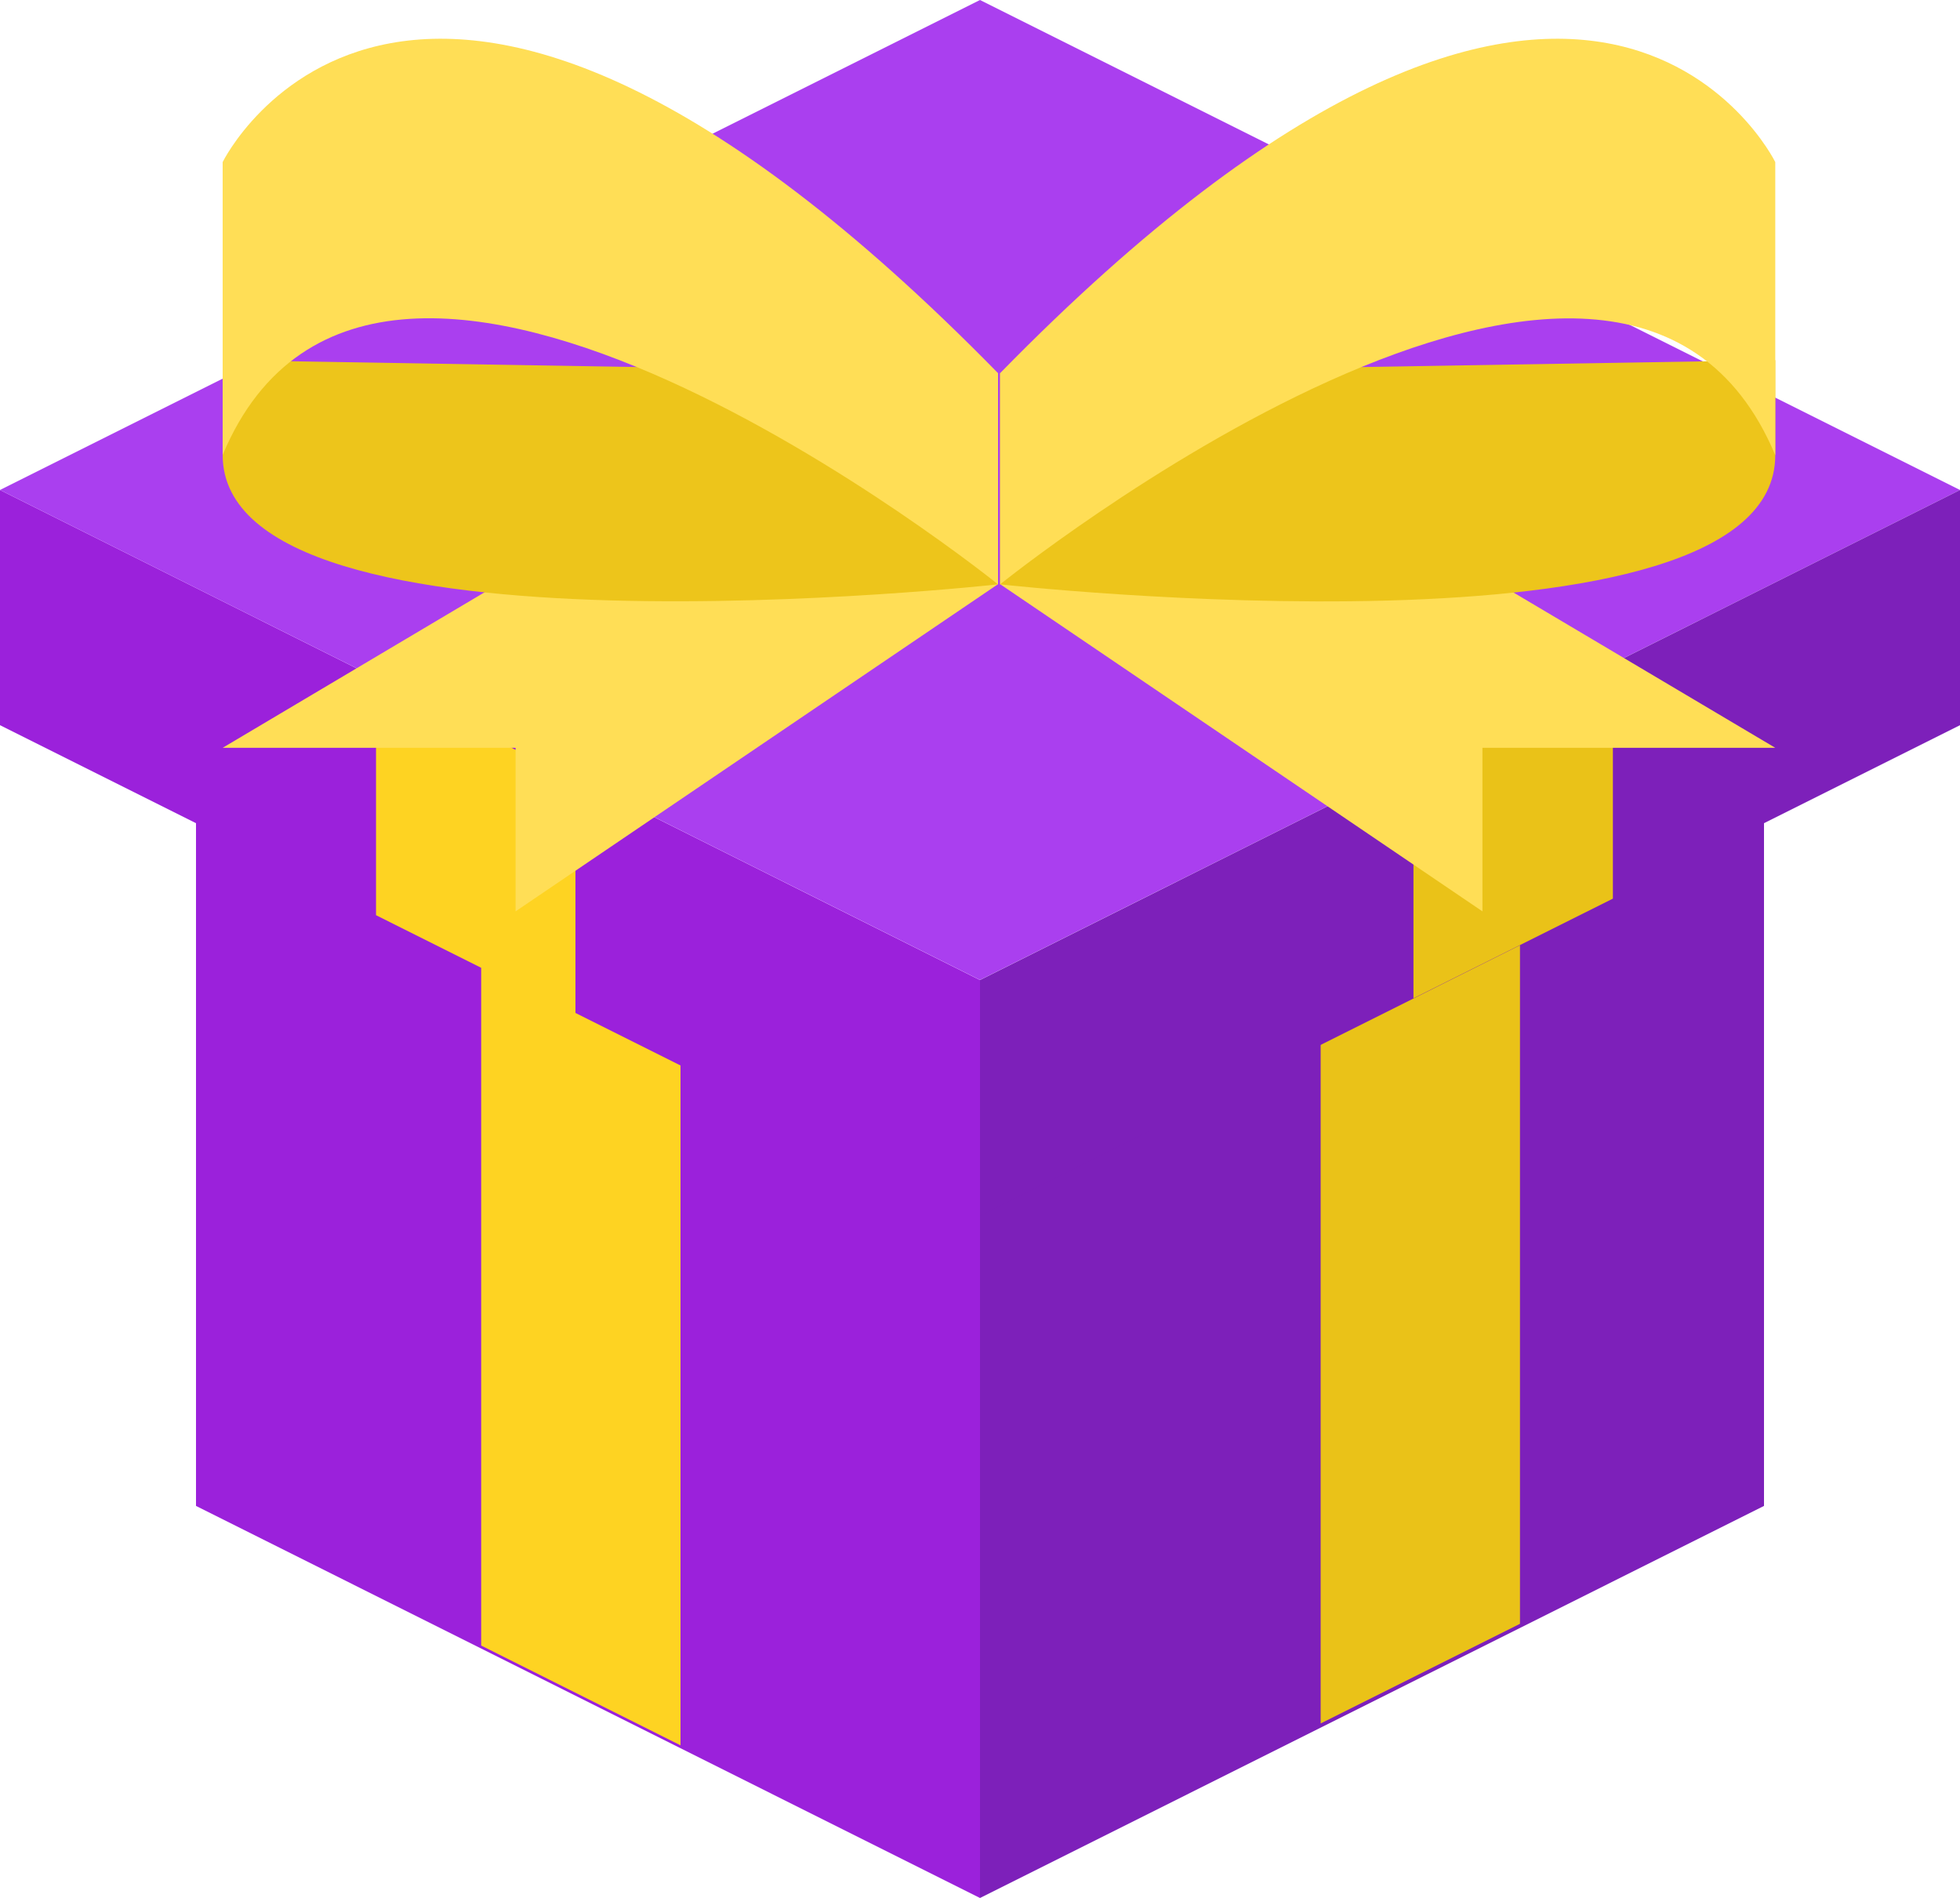 <svg xmlns="http://www.w3.org/2000/svg" viewBox="0 0 200 193.68"><defs><style>.cls-1{fill:#9b21db;}.cls-2{fill:#fed322;}.cls-3{fill:#7d20ba;}.cls-4{fill:#eac218;}.cls-5{fill:#aa3fef;}.cls-6{fill:#ffde56;}.cls-7{fill:#edc51b;}</style></defs><g id="Слой_2" data-name="Слой 2"><g id="Layer_1" data-name="Layer 1"><polygon class="cls-1" points="100 193.68 20 153.67 20 73.67 100 113.67 100 193.68"/><polygon class="cls-2" points="69.44 178.1 49.1 167.92 49.1 87.92 69.44 98.1 69.44 178.1"/><polygon class="cls-3" points="180 153.67 100 193.68 100 113.67 180 73.67 180 153.67"/><polygon class="cls-4" points="155.1 165.7 134.76 175.87 134.76 95.87 155.1 85.7 155.1 165.7"/><polygon class="cls-1" points="100 124.01 0 74 0 50 100 100.01 100 124.01"/><polygon class="cls-5" points="200 50 100 100 0 50 100 0 200 50"/><polygon class="cls-2" points="58.72 103.57 38.37 93.39 38.37 69.39 58.72 79.57 58.72 103.57"/><polygon class="cls-3" points="200 74 100 124.01 100 100.01 200 50 200 74"/><polygon class="cls-4" points="164.58 91.7 144.23 101.87 144.23 77.87 164.58 67.7 164.58 91.7"/><path class="cls-6" d="M102.05,59.61,151.27,93V76.31h29.88L126.1,43.65Z"/><path class="cls-7" d="M102.05,59.63s79.1,8.8,79.1-13.18v-9.7l-79.1,1.32Z"/><path class="cls-6" d="M102.05,59.63s63.28-51,79.1-13.18V16.54S161.81-23,102.05,38.08Z"/><path class="cls-6" d="M101.84,59.61,52.61,93V76.31H22.72l55-32.66Z"/><path class="cls-7" d="M101.84,59.63S22.72,68.4,22.72,46.42V36.75l79.12,1.32Z"/><path class="cls-6" d="M101.84,59.63s-63.27-51-79.12-13.21V16.54S42.06-23,101.84,38.08Z"/></g></g></svg>